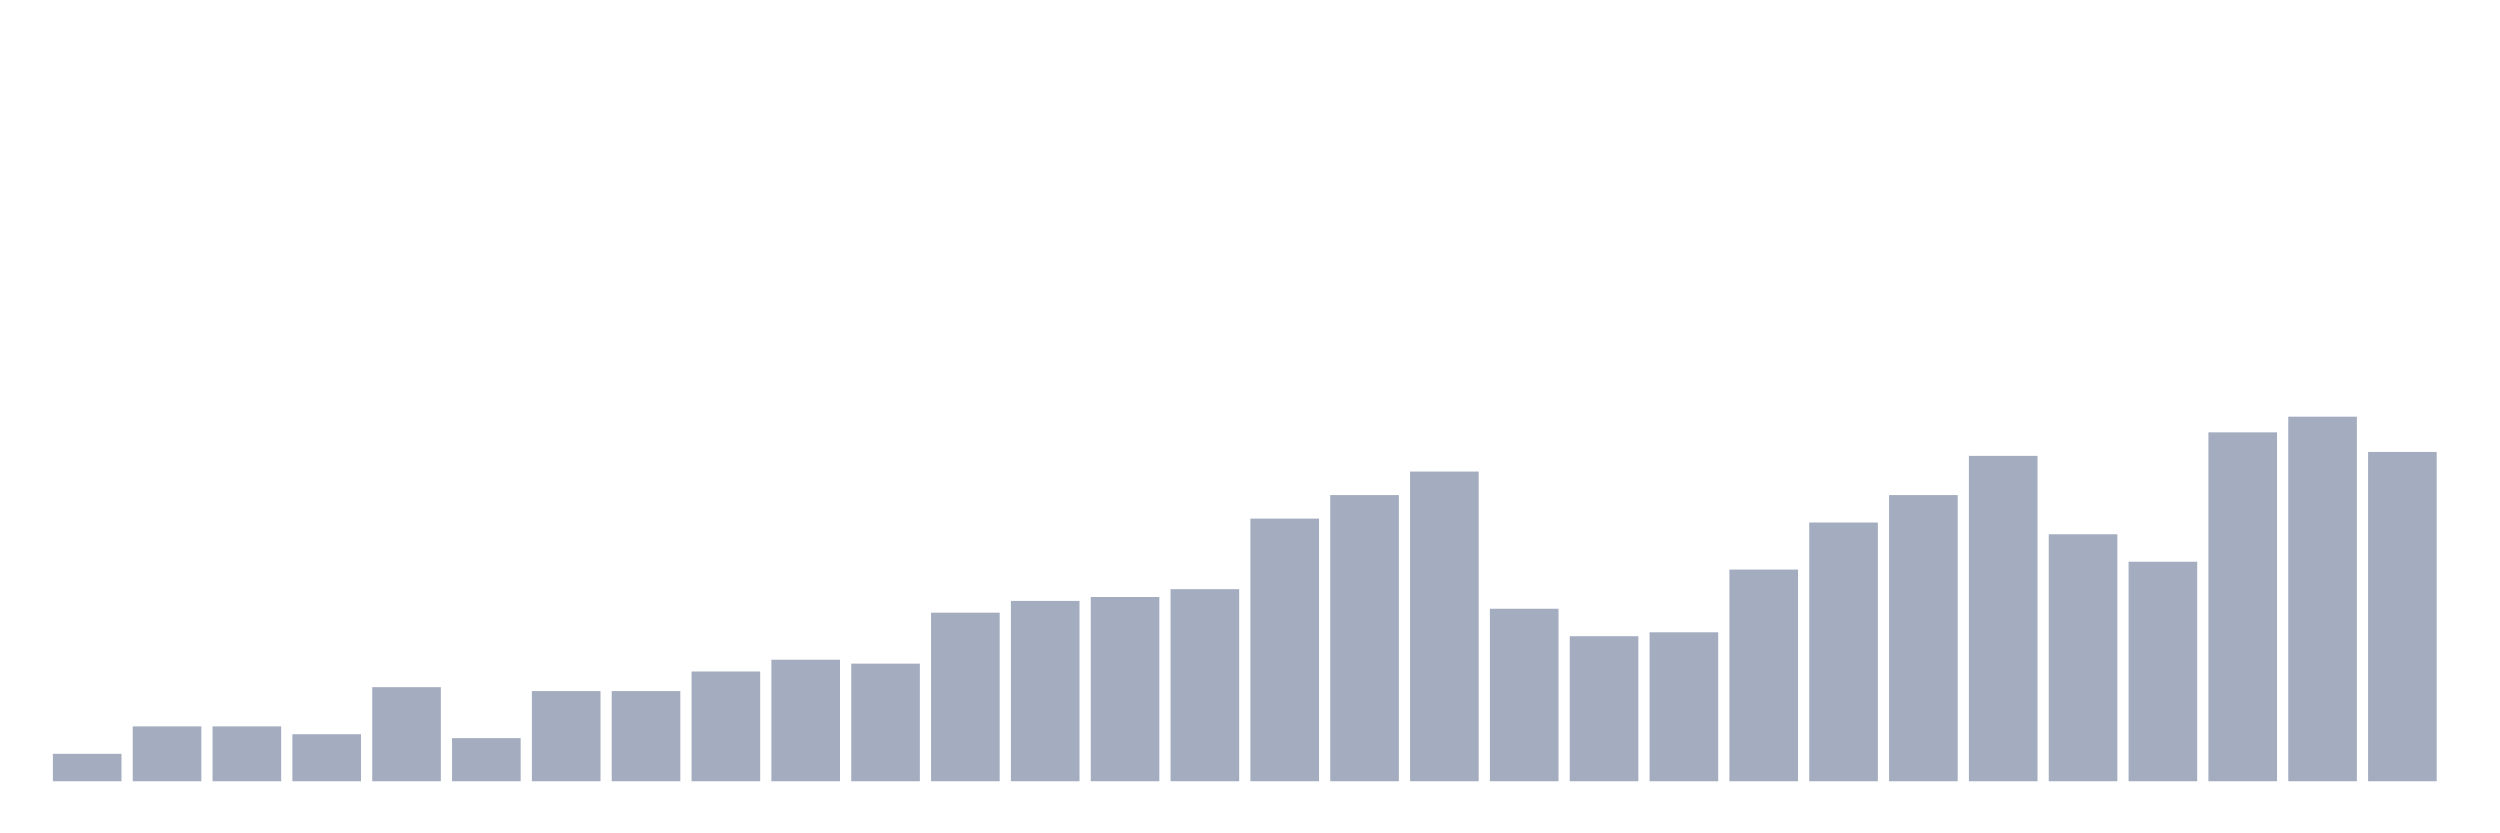 <svg xmlns="http://www.w3.org/2000/svg" viewBox="0 0 480 160"><g transform="translate(10,10)"><rect class="bar" x="0.153" width="13.175" y="134.731" height="5.269" fill="rgb(164,173,192)"></rect><rect class="bar" x="15.482" width="13.175" y="129.462" height="10.538" fill="rgb(164,173,192)"></rect><rect class="bar" x="30.81" width="13.175" y="129.462" height="10.538" fill="rgb(164,173,192)"></rect><rect class="bar" x="46.138" width="13.175" y="130.968" height="9.032" fill="rgb(164,173,192)"></rect><rect class="bar" x="61.466" width="13.175" y="121.935" height="18.065" fill="rgb(164,173,192)"></rect><rect class="bar" x="76.794" width="13.175" y="131.72" height="8.28" fill="rgb(164,173,192)"></rect><rect class="bar" x="92.123" width="13.175" y="122.688" height="17.312" fill="rgb(164,173,192)"></rect><rect class="bar" x="107.451" width="13.175" y="122.688" height="17.312" fill="rgb(164,173,192)"></rect><rect class="bar" x="122.779" width="13.175" y="118.925" height="21.075" fill="rgb(164,173,192)"></rect><rect class="bar" x="138.107" width="13.175" y="116.667" height="23.333" fill="rgb(164,173,192)"></rect><rect class="bar" x="153.436" width="13.175" y="117.419" height="22.581" fill="rgb(164,173,192)"></rect><rect class="bar" x="168.764" width="13.175" y="107.634" height="32.366" fill="rgb(164,173,192)"></rect><rect class="bar" x="184.092" width="13.175" y="105.376" height="34.624" fill="rgb(164,173,192)"></rect><rect class="bar" x="199.42" width="13.175" y="104.624" height="35.376" fill="rgb(164,173,192)"></rect><rect class="bar" x="214.748" width="13.175" y="103.118" height="36.882" fill="rgb(164,173,192)"></rect><rect class="bar" x="230.077" width="13.175" y="89.57" height="50.43" fill="rgb(164,173,192)"></rect><rect class="bar" x="245.405" width="13.175" y="85.054" height="54.946" fill="rgb(164,173,192)"></rect><rect class="bar" x="260.733" width="13.175" y="80.538" height="59.462" fill="rgb(164,173,192)"></rect><rect class="bar" x="276.061" width="13.175" y="106.882" height="33.118" fill="rgb(164,173,192)"></rect><rect class="bar" x="291.39" width="13.175" y="112.151" height="27.849" fill="rgb(164,173,192)"></rect><rect class="bar" x="306.718" width="13.175" y="111.398" height="28.602" fill="rgb(164,173,192)"></rect><rect class="bar" x="322.046" width="13.175" y="99.355" height="40.645" fill="rgb(164,173,192)"></rect><rect class="bar" x="337.374" width="13.175" y="90.323" height="49.677" fill="rgb(164,173,192)"></rect><rect class="bar" x="352.702" width="13.175" y="85.054" height="54.946" fill="rgb(164,173,192)"></rect><rect class="bar" x="368.031" width="13.175" y="77.527" height="62.473" fill="rgb(164,173,192)"></rect><rect class="bar" x="383.359" width="13.175" y="92.581" height="47.419" fill="rgb(164,173,192)"></rect><rect class="bar" x="398.687" width="13.175" y="97.849" height="42.151" fill="rgb(164,173,192)"></rect><rect class="bar" x="414.015" width="13.175" y="73.011" height="66.989" fill="rgb(164,173,192)"></rect><rect class="bar" x="429.344" width="13.175" y="70" height="70" fill="rgb(164,173,192)"></rect><rect class="bar" x="444.672" width="13.175" y="76.774" height="63.226" fill="rgb(164,173,192)"></rect></g></svg>